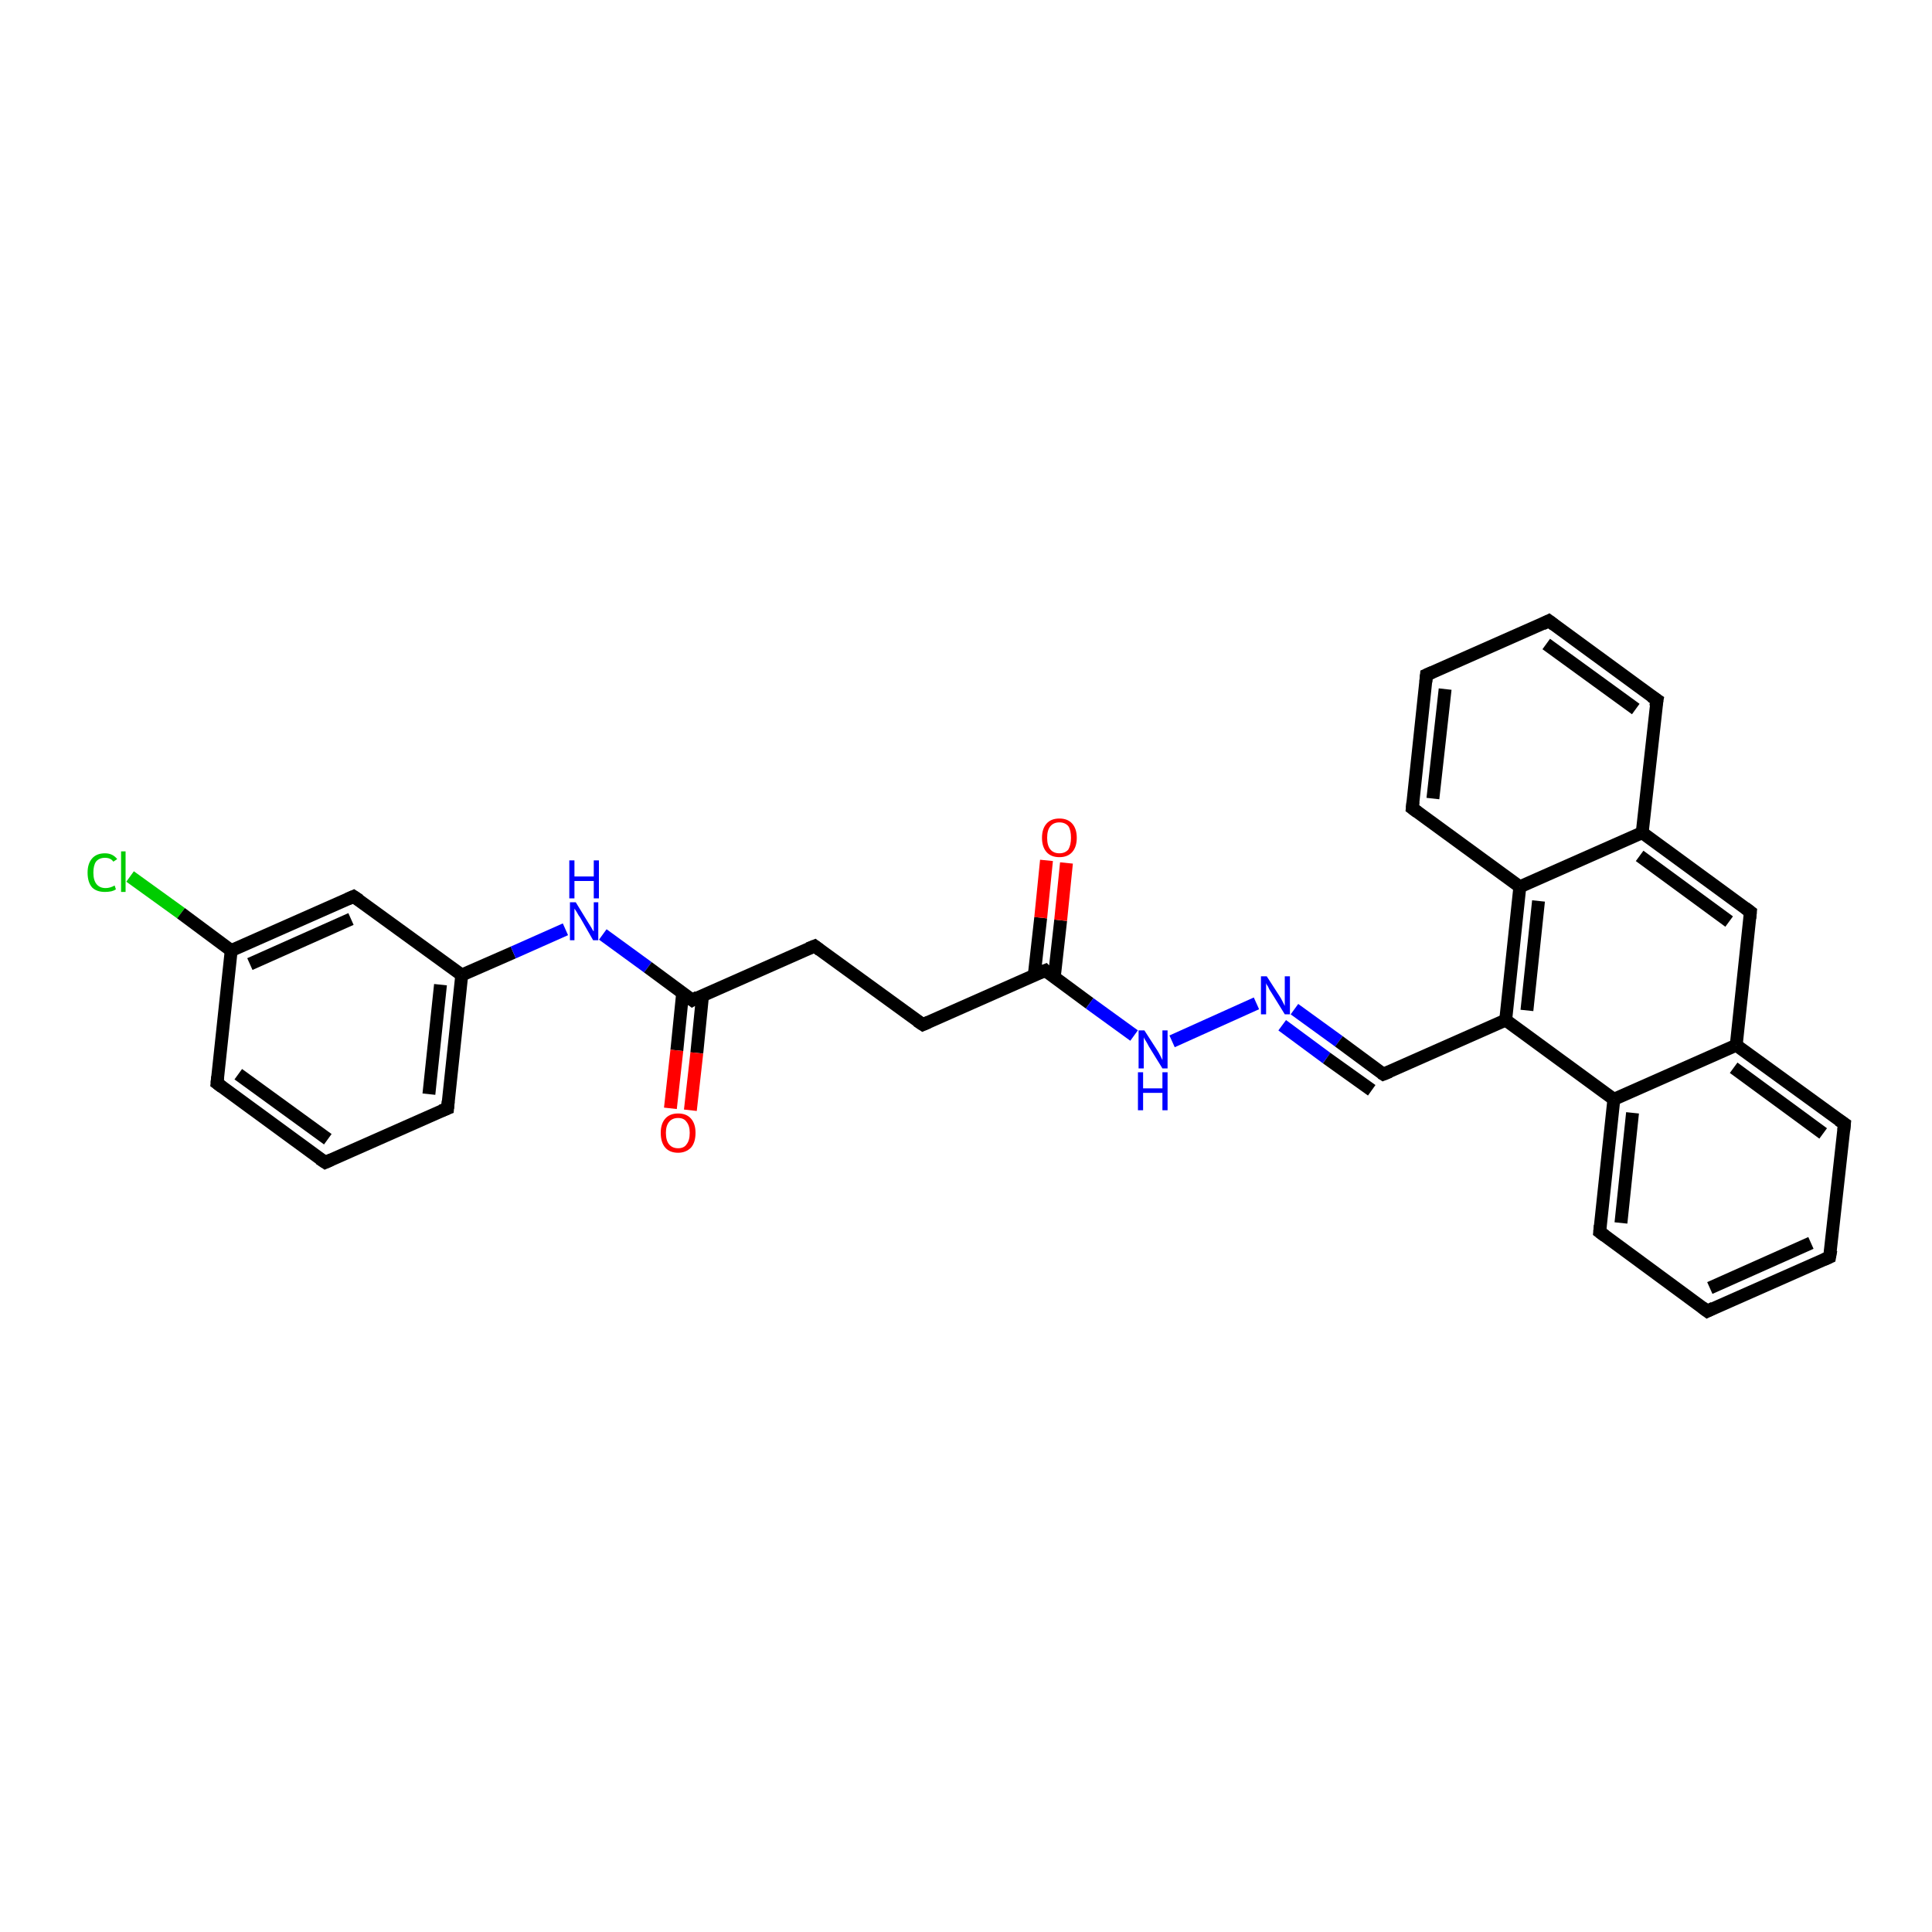<?xml version='1.0' encoding='iso-8859-1'?>
<svg version='1.1' baseProfile='full'
              xmlns='http://www.w3.org/2000/svg'
                      xmlns:rdkit='http://www.rdkit.org/xml'
                      xmlns:xlink='http://www.w3.org/1999/xlink'
                  xml:space='preserve'
width='300px' height='300px' viewBox='0 0 300 300'>
<!-- END OF HEADER -->
<rect style='opacity:1.0;fill:#FFFFFF;stroke:none' width='300.0' height='300.0' x='0.0' y='0.0'> </rect>
<path class='bond-0 atom-0 atom-1' d='M 20.2,136.1 L 28.1,141.8' style='fill:none;fill-rule:evenodd;stroke:#00CC00;stroke-width:2.0px;stroke-linecap:butt;stroke-linejoin:miter;stroke-opacity:1' />
<path class='bond-0 atom-0 atom-1' d='M 28.1,141.8 L 35.9,147.6' style='fill:none;fill-rule:evenodd;stroke:#000000;stroke-width:2.0px;stroke-linecap:butt;stroke-linejoin:miter;stroke-opacity:1' />
<path class='bond-1 atom-1 atom-2' d='M 35.9,147.6 L 54.9,139.2' style='fill:none;fill-rule:evenodd;stroke:#000000;stroke-width:2.0px;stroke-linecap:butt;stroke-linejoin:miter;stroke-opacity:1' />
<path class='bond-1 atom-1 atom-2' d='M 38.8,149.7 L 54.5,142.7' style='fill:none;fill-rule:evenodd;stroke:#000000;stroke-width:2.0px;stroke-linecap:butt;stroke-linejoin:miter;stroke-opacity:1' />
<path class='bond-2 atom-2 atom-3' d='M 54.9,139.2 L 71.7,151.4' style='fill:none;fill-rule:evenodd;stroke:#000000;stroke-width:2.0px;stroke-linecap:butt;stroke-linejoin:miter;stroke-opacity:1' />
<path class='bond-3 atom-3 atom-4' d='M 71.7,151.4 L 79.7,147.9' style='fill:none;fill-rule:evenodd;stroke:#000000;stroke-width:2.0px;stroke-linecap:butt;stroke-linejoin:miter;stroke-opacity:1' />
<path class='bond-3 atom-3 atom-4' d='M 79.7,147.9 L 87.8,144.3' style='fill:none;fill-rule:evenodd;stroke:#0000FF;stroke-width:2.0px;stroke-linecap:butt;stroke-linejoin:miter;stroke-opacity:1' />
<path class='bond-4 atom-4 atom-5' d='M 93.6,145.1 L 100.6,150.2' style='fill:none;fill-rule:evenodd;stroke:#0000FF;stroke-width:2.0px;stroke-linecap:butt;stroke-linejoin:miter;stroke-opacity:1' />
<path class='bond-4 atom-4 atom-5' d='M 100.6,150.2 L 107.5,155.3' style='fill:none;fill-rule:evenodd;stroke:#000000;stroke-width:2.0px;stroke-linecap:butt;stroke-linejoin:miter;stroke-opacity:1' />
<path class='bond-5 atom-5 atom-6' d='M 106.0,154.2 L 105.1,163.1' style='fill:none;fill-rule:evenodd;stroke:#000000;stroke-width:2.0px;stroke-linecap:butt;stroke-linejoin:miter;stroke-opacity:1' />
<path class='bond-5 atom-5 atom-6' d='M 105.1,163.1 L 104.1,172.1' style='fill:none;fill-rule:evenodd;stroke:#FF0000;stroke-width:2.0px;stroke-linecap:butt;stroke-linejoin:miter;stroke-opacity:1' />
<path class='bond-5 atom-5 atom-6' d='M 109.1,154.5 L 108.2,163.5' style='fill:none;fill-rule:evenodd;stroke:#000000;stroke-width:2.0px;stroke-linecap:butt;stroke-linejoin:miter;stroke-opacity:1' />
<path class='bond-5 atom-5 atom-6' d='M 108.2,163.5 L 107.2,172.4' style='fill:none;fill-rule:evenodd;stroke:#FF0000;stroke-width:2.0px;stroke-linecap:butt;stroke-linejoin:miter;stroke-opacity:1' />
<path class='bond-6 atom-5 atom-7' d='M 107.5,155.3 L 126.5,146.9' style='fill:none;fill-rule:evenodd;stroke:#000000;stroke-width:2.0px;stroke-linecap:butt;stroke-linejoin:miter;stroke-opacity:1' />
<path class='bond-7 atom-7 atom-8' d='M 126.5,146.9 L 143.3,159.1' style='fill:none;fill-rule:evenodd;stroke:#000000;stroke-width:2.0px;stroke-linecap:butt;stroke-linejoin:miter;stroke-opacity:1' />
<path class='bond-8 atom-8 atom-9' d='M 143.3,159.1 L 162.3,150.7' style='fill:none;fill-rule:evenodd;stroke:#000000;stroke-width:2.0px;stroke-linecap:butt;stroke-linejoin:miter;stroke-opacity:1' />
<path class='bond-9 atom-9 atom-10' d='M 163.7,151.8 L 164.7,142.9' style='fill:none;fill-rule:evenodd;stroke:#000000;stroke-width:2.0px;stroke-linecap:butt;stroke-linejoin:miter;stroke-opacity:1' />
<path class='bond-9 atom-9 atom-10' d='M 164.7,142.9 L 165.6,134.0' style='fill:none;fill-rule:evenodd;stroke:#FF0000;stroke-width:2.0px;stroke-linecap:butt;stroke-linejoin:miter;stroke-opacity:1' />
<path class='bond-9 atom-9 atom-10' d='M 160.6,151.4 L 161.6,142.5' style='fill:none;fill-rule:evenodd;stroke:#000000;stroke-width:2.0px;stroke-linecap:butt;stroke-linejoin:miter;stroke-opacity:1' />
<path class='bond-9 atom-9 atom-10' d='M 161.6,142.5 L 162.5,133.6' style='fill:none;fill-rule:evenodd;stroke:#FF0000;stroke-width:2.0px;stroke-linecap:butt;stroke-linejoin:miter;stroke-opacity:1' />
<path class='bond-10 atom-9 atom-11' d='M 162.3,150.7 L 169.2,155.8' style='fill:none;fill-rule:evenodd;stroke:#000000;stroke-width:2.0px;stroke-linecap:butt;stroke-linejoin:miter;stroke-opacity:1' />
<path class='bond-10 atom-9 atom-11' d='M 169.2,155.8 L 176.1,160.8' style='fill:none;fill-rule:evenodd;stroke:#0000FF;stroke-width:2.0px;stroke-linecap:butt;stroke-linejoin:miter;stroke-opacity:1' />
<path class='bond-11 atom-11 atom-12' d='M 182.0,161.7 L 195.1,155.8' style='fill:none;fill-rule:evenodd;stroke:#0000FF;stroke-width:2.0px;stroke-linecap:butt;stroke-linejoin:miter;stroke-opacity:1' />
<path class='bond-12 atom-12 atom-13' d='M 201.0,156.7 L 207.9,161.7' style='fill:none;fill-rule:evenodd;stroke:#0000FF;stroke-width:2.0px;stroke-linecap:butt;stroke-linejoin:miter;stroke-opacity:1' />
<path class='bond-12 atom-12 atom-13' d='M 207.9,161.7 L 214.8,166.8' style='fill:none;fill-rule:evenodd;stroke:#000000;stroke-width:2.0px;stroke-linecap:butt;stroke-linejoin:miter;stroke-opacity:1' />
<path class='bond-12 atom-12 atom-13' d='M 199.1,159.2 L 206.0,164.3' style='fill:none;fill-rule:evenodd;stroke:#0000FF;stroke-width:2.0px;stroke-linecap:butt;stroke-linejoin:miter;stroke-opacity:1' />
<path class='bond-12 atom-12 atom-13' d='M 206.0,164.3 L 213.0,169.3' style='fill:none;fill-rule:evenodd;stroke:#000000;stroke-width:2.0px;stroke-linecap:butt;stroke-linejoin:miter;stroke-opacity:1' />
<path class='bond-13 atom-13 atom-14' d='M 214.8,166.8 L 233.8,158.4' style='fill:none;fill-rule:evenodd;stroke:#000000;stroke-width:2.0px;stroke-linecap:butt;stroke-linejoin:miter;stroke-opacity:1' />
<path class='bond-14 atom-14 atom-15' d='M 233.8,158.4 L 250.6,170.7' style='fill:none;fill-rule:evenodd;stroke:#000000;stroke-width:2.0px;stroke-linecap:butt;stroke-linejoin:miter;stroke-opacity:1' />
<path class='bond-15 atom-15 atom-16' d='M 250.6,170.7 L 248.4,191.3' style='fill:none;fill-rule:evenodd;stroke:#000000;stroke-width:2.0px;stroke-linecap:butt;stroke-linejoin:miter;stroke-opacity:1' />
<path class='bond-15 atom-15 atom-16' d='M 253.5,172.8 L 251.7,189.9' style='fill:none;fill-rule:evenodd;stroke:#000000;stroke-width:2.0px;stroke-linecap:butt;stroke-linejoin:miter;stroke-opacity:1' />
<path class='bond-16 atom-16 atom-17' d='M 248.4,191.3 L 265.1,203.6' style='fill:none;fill-rule:evenodd;stroke:#000000;stroke-width:2.0px;stroke-linecap:butt;stroke-linejoin:miter;stroke-opacity:1' />
<path class='bond-17 atom-17 atom-18' d='M 265.1,203.6 L 284.1,195.2' style='fill:none;fill-rule:evenodd;stroke:#000000;stroke-width:2.0px;stroke-linecap:butt;stroke-linejoin:miter;stroke-opacity:1' />
<path class='bond-17 atom-17 atom-18' d='M 265.5,200.0 L 281.2,193.0' style='fill:none;fill-rule:evenodd;stroke:#000000;stroke-width:2.0px;stroke-linecap:butt;stroke-linejoin:miter;stroke-opacity:1' />
<path class='bond-18 atom-18 atom-19' d='M 284.1,195.2 L 286.4,174.5' style='fill:none;fill-rule:evenodd;stroke:#000000;stroke-width:2.0px;stroke-linecap:butt;stroke-linejoin:miter;stroke-opacity:1' />
<path class='bond-19 atom-19 atom-20' d='M 286.4,174.5 L 269.6,162.3' style='fill:none;fill-rule:evenodd;stroke:#000000;stroke-width:2.0px;stroke-linecap:butt;stroke-linejoin:miter;stroke-opacity:1' />
<path class='bond-19 atom-19 atom-20' d='M 283.1,176.0 L 269.2,165.8' style='fill:none;fill-rule:evenodd;stroke:#000000;stroke-width:2.0px;stroke-linecap:butt;stroke-linejoin:miter;stroke-opacity:1' />
<path class='bond-20 atom-20 atom-21' d='M 269.6,162.3 L 271.8,141.6' style='fill:none;fill-rule:evenodd;stroke:#000000;stroke-width:2.0px;stroke-linecap:butt;stroke-linejoin:miter;stroke-opacity:1' />
<path class='bond-21 atom-21 atom-22' d='M 271.8,141.6 L 255.0,129.3' style='fill:none;fill-rule:evenodd;stroke:#000000;stroke-width:2.0px;stroke-linecap:butt;stroke-linejoin:miter;stroke-opacity:1' />
<path class='bond-21 atom-21 atom-22' d='M 268.5,143.1 L 254.6,132.9' style='fill:none;fill-rule:evenodd;stroke:#000000;stroke-width:2.0px;stroke-linecap:butt;stroke-linejoin:miter;stroke-opacity:1' />
<path class='bond-22 atom-22 atom-23' d='M 255.0,129.3 L 257.3,108.7' style='fill:none;fill-rule:evenodd;stroke:#000000;stroke-width:2.0px;stroke-linecap:butt;stroke-linejoin:miter;stroke-opacity:1' />
<path class='bond-23 atom-23 atom-24' d='M 257.3,108.7 L 240.5,96.4' style='fill:none;fill-rule:evenodd;stroke:#000000;stroke-width:2.0px;stroke-linecap:butt;stroke-linejoin:miter;stroke-opacity:1' />
<path class='bond-23 atom-23 atom-24' d='M 254.0,110.1 L 240.1,100.0' style='fill:none;fill-rule:evenodd;stroke:#000000;stroke-width:2.0px;stroke-linecap:butt;stroke-linejoin:miter;stroke-opacity:1' />
<path class='bond-24 atom-24 atom-25' d='M 240.5,96.4 L 221.5,104.8' style='fill:none;fill-rule:evenodd;stroke:#000000;stroke-width:2.0px;stroke-linecap:butt;stroke-linejoin:miter;stroke-opacity:1' />
<path class='bond-25 atom-25 atom-26' d='M 221.5,104.8 L 219.3,125.5' style='fill:none;fill-rule:evenodd;stroke:#000000;stroke-width:2.0px;stroke-linecap:butt;stroke-linejoin:miter;stroke-opacity:1' />
<path class='bond-25 atom-25 atom-26' d='M 224.4,107.0 L 222.5,124.0' style='fill:none;fill-rule:evenodd;stroke:#000000;stroke-width:2.0px;stroke-linecap:butt;stroke-linejoin:miter;stroke-opacity:1' />
<path class='bond-26 atom-26 atom-27' d='M 219.3,125.5 L 236.0,137.7' style='fill:none;fill-rule:evenodd;stroke:#000000;stroke-width:2.0px;stroke-linecap:butt;stroke-linejoin:miter;stroke-opacity:1' />
<path class='bond-27 atom-3 atom-28' d='M 71.7,151.4 L 69.5,172.1' style='fill:none;fill-rule:evenodd;stroke:#000000;stroke-width:2.0px;stroke-linecap:butt;stroke-linejoin:miter;stroke-opacity:1' />
<path class='bond-27 atom-3 atom-28' d='M 68.4,152.9 L 66.6,169.9' style='fill:none;fill-rule:evenodd;stroke:#000000;stroke-width:2.0px;stroke-linecap:butt;stroke-linejoin:miter;stroke-opacity:1' />
<path class='bond-28 atom-28 atom-29' d='M 69.5,172.1 L 50.5,180.5' style='fill:none;fill-rule:evenodd;stroke:#000000;stroke-width:2.0px;stroke-linecap:butt;stroke-linejoin:miter;stroke-opacity:1' />
<path class='bond-29 atom-29 atom-30' d='M 50.5,180.5 L 33.7,168.2' style='fill:none;fill-rule:evenodd;stroke:#000000;stroke-width:2.0px;stroke-linecap:butt;stroke-linejoin:miter;stroke-opacity:1' />
<path class='bond-29 atom-29 atom-30' d='M 50.9,176.9 L 37.0,166.8' style='fill:none;fill-rule:evenodd;stroke:#000000;stroke-width:2.0px;stroke-linecap:butt;stroke-linejoin:miter;stroke-opacity:1' />
<path class='bond-30 atom-20 atom-15' d='M 269.6,162.3 L 250.6,170.7' style='fill:none;fill-rule:evenodd;stroke:#000000;stroke-width:2.0px;stroke-linecap:butt;stroke-linejoin:miter;stroke-opacity:1' />
<path class='bond-31 atom-27 atom-22' d='M 236.0,137.7 L 255.0,129.3' style='fill:none;fill-rule:evenodd;stroke:#000000;stroke-width:2.0px;stroke-linecap:butt;stroke-linejoin:miter;stroke-opacity:1' />
<path class='bond-32 atom-27 atom-14' d='M 236.0,137.7 L 233.8,158.4' style='fill:none;fill-rule:evenodd;stroke:#000000;stroke-width:2.0px;stroke-linecap:butt;stroke-linejoin:miter;stroke-opacity:1' />
<path class='bond-32 atom-27 atom-14' d='M 238.9,139.9 L 237.1,156.9' style='fill:none;fill-rule:evenodd;stroke:#000000;stroke-width:2.0px;stroke-linecap:butt;stroke-linejoin:miter;stroke-opacity:1' />
<path class='bond-33 atom-30 atom-1' d='M 33.7,168.2 L 35.9,147.6' style='fill:none;fill-rule:evenodd;stroke:#000000;stroke-width:2.0px;stroke-linecap:butt;stroke-linejoin:miter;stroke-opacity:1' />
<path d='M 54.0,139.6 L 54.9,139.2 L 55.8,139.8' style='fill:none;stroke:#000000;stroke-width:2.0px;stroke-linecap:butt;stroke-linejoin:miter;stroke-opacity:1;' />
<path d='M 107.1,155.0 L 107.5,155.3 L 108.4,154.8' style='fill:none;stroke:#000000;stroke-width:2.0px;stroke-linecap:butt;stroke-linejoin:miter;stroke-opacity:1;' />
<path d='M 125.5,147.3 L 126.5,146.9 L 127.3,147.5' style='fill:none;stroke:#000000;stroke-width:2.0px;stroke-linecap:butt;stroke-linejoin:miter;stroke-opacity:1;' />
<path d='M 142.4,158.5 L 143.3,159.1 L 144.2,158.7' style='fill:none;stroke:#000000;stroke-width:2.0px;stroke-linecap:butt;stroke-linejoin:miter;stroke-opacity:1;' />
<path d='M 161.3,151.1 L 162.3,150.7 L 162.6,151.0' style='fill:none;stroke:#000000;stroke-width:2.0px;stroke-linecap:butt;stroke-linejoin:miter;stroke-opacity:1;' />
<path d='M 214.5,166.6 L 214.8,166.8 L 215.8,166.4' style='fill:none;stroke:#000000;stroke-width:2.0px;stroke-linecap:butt;stroke-linejoin:miter;stroke-opacity:1;' />
<path d='M 248.5,190.3 L 248.4,191.3 L 249.2,191.9' style='fill:none;stroke:#000000;stroke-width:2.0px;stroke-linecap:butt;stroke-linejoin:miter;stroke-opacity:1;' />
<path d='M 264.3,203.0 L 265.1,203.6 L 266.1,203.1' style='fill:none;stroke:#000000;stroke-width:2.0px;stroke-linecap:butt;stroke-linejoin:miter;stroke-opacity:1;' />
<path d='M 283.2,195.6 L 284.1,195.2 L 284.3,194.1' style='fill:none;stroke:#000000;stroke-width:2.0px;stroke-linecap:butt;stroke-linejoin:miter;stroke-opacity:1;' />
<path d='M 286.3,175.5 L 286.4,174.5 L 285.5,173.9' style='fill:none;stroke:#000000;stroke-width:2.0px;stroke-linecap:butt;stroke-linejoin:miter;stroke-opacity:1;' />
<path d='M 271.7,142.6 L 271.8,141.6 L 271.0,141.0' style='fill:none;stroke:#000000;stroke-width:2.0px;stroke-linecap:butt;stroke-linejoin:miter;stroke-opacity:1;' />
<path d='M 257.1,109.7 L 257.3,108.7 L 256.4,108.1' style='fill:none;stroke:#000000;stroke-width:2.0px;stroke-linecap:butt;stroke-linejoin:miter;stroke-opacity:1;' />
<path d='M 241.3,97.0 L 240.5,96.4 L 239.5,96.9' style='fill:none;stroke:#000000;stroke-width:2.0px;stroke-linecap:butt;stroke-linejoin:miter;stroke-opacity:1;' />
<path d='M 222.4,104.4 L 221.5,104.8 L 221.4,105.9' style='fill:none;stroke:#000000;stroke-width:2.0px;stroke-linecap:butt;stroke-linejoin:miter;stroke-opacity:1;' />
<path d='M 219.4,124.5 L 219.3,125.5 L 220.1,126.1' style='fill:none;stroke:#000000;stroke-width:2.0px;stroke-linecap:butt;stroke-linejoin:miter;stroke-opacity:1;' />
<path d='M 69.6,171.0 L 69.5,172.1 L 68.5,172.5' style='fill:none;stroke:#000000;stroke-width:2.0px;stroke-linecap:butt;stroke-linejoin:miter;stroke-opacity:1;' />
<path d='M 51.4,180.1 L 50.5,180.5 L 49.6,179.9' style='fill:none;stroke:#000000;stroke-width:2.0px;stroke-linecap:butt;stroke-linejoin:miter;stroke-opacity:1;' />
<path d='M 34.5,168.8 L 33.7,168.2 L 33.8,167.2' style='fill:none;stroke:#000000;stroke-width:2.0px;stroke-linecap:butt;stroke-linejoin:miter;stroke-opacity:1;' />
<path class='atom-0' d='M 13.6 135.5
Q 13.6 134.1, 14.3 133.3
Q 15.0 132.5, 16.3 132.5
Q 17.5 132.5, 18.2 133.4
L 17.6 133.8
Q 17.2 133.2, 16.3 133.2
Q 15.4 133.2, 14.9 133.8
Q 14.5 134.4, 14.5 135.5
Q 14.5 136.7, 15.0 137.3
Q 15.5 137.9, 16.4 137.9
Q 17.1 137.9, 17.8 137.5
L 18.0 138.1
Q 17.7 138.3, 17.3 138.4
Q 16.8 138.5, 16.3 138.5
Q 15.0 138.5, 14.3 137.8
Q 13.6 137.0, 13.6 135.5
' fill='#00CC00'/>
<path class='atom-0' d='M 18.8 132.2
L 19.5 132.2
L 19.5 138.5
L 18.8 138.5
L 18.8 132.2
' fill='#00CC00'/>
<path class='atom-4' d='M 89.4 140.1
L 91.3 143.2
Q 91.5 143.5, 91.8 144.0
Q 92.1 144.6, 92.2 144.6
L 92.2 140.1
L 92.9 140.1
L 92.9 146.0
L 92.1 146.0
L 90.1 142.5
Q 89.8 142.1, 89.6 141.7
Q 89.3 141.2, 89.2 141.1
L 89.2 146.0
L 88.5 146.0
L 88.5 140.1
L 89.4 140.1
' fill='#0000FF'/>
<path class='atom-4' d='M 88.4 133.6
L 89.2 133.6
L 89.2 136.1
L 92.2 136.1
L 92.2 133.6
L 93.0 133.6
L 93.0 139.5
L 92.2 139.5
L 92.2 136.8
L 89.2 136.8
L 89.2 139.5
L 88.4 139.5
L 88.4 133.6
' fill='#0000FF'/>
<path class='atom-6' d='M 102.6 175.9
Q 102.6 174.5, 103.3 173.7
Q 104.0 172.9, 105.3 172.9
Q 106.6 172.9, 107.3 173.7
Q 108.0 174.5, 108.0 175.9
Q 108.0 177.4, 107.3 178.2
Q 106.5 179.0, 105.3 179.0
Q 104.0 179.0, 103.3 178.2
Q 102.6 177.4, 102.6 175.9
M 105.3 178.3
Q 106.2 178.3, 106.6 177.7
Q 107.1 177.1, 107.1 175.9
Q 107.1 174.8, 106.6 174.2
Q 106.2 173.6, 105.3 173.6
Q 104.4 173.6, 103.9 174.2
Q 103.4 174.8, 103.4 175.9
Q 103.4 177.1, 103.9 177.7
Q 104.4 178.3, 105.3 178.3
' fill='#FF0000'/>
<path class='atom-10' d='M 161.8 130.1
Q 161.8 128.7, 162.5 127.9
Q 163.2 127.1, 164.5 127.1
Q 165.8 127.1, 166.5 127.9
Q 167.2 128.7, 167.2 130.1
Q 167.2 131.5, 166.5 132.3
Q 165.8 133.1, 164.5 133.1
Q 163.2 133.1, 162.5 132.3
Q 161.8 131.5, 161.8 130.1
M 164.5 132.5
Q 165.4 132.5, 165.9 131.9
Q 166.3 131.2, 166.3 130.1
Q 166.3 128.9, 165.9 128.3
Q 165.4 127.7, 164.5 127.7
Q 163.6 127.7, 163.1 128.3
Q 162.6 128.9, 162.6 130.1
Q 162.6 131.3, 163.1 131.9
Q 163.6 132.5, 164.5 132.5
' fill='#FF0000'/>
<path class='atom-11' d='M 177.7 160.0
L 179.7 163.1
Q 179.9 163.4, 180.2 164.0
Q 180.5 164.6, 180.5 164.6
L 180.5 160.0
L 181.3 160.0
L 181.3 165.9
L 180.5 165.9
L 178.4 162.5
Q 178.2 162.1, 177.9 161.6
Q 177.6 161.2, 177.6 161.0
L 177.6 165.9
L 176.8 165.9
L 176.8 160.0
L 177.7 160.0
' fill='#0000FF'/>
<path class='atom-11' d='M 176.7 166.5
L 177.5 166.5
L 177.5 169.0
L 180.5 169.0
L 180.5 166.5
L 181.3 166.5
L 181.3 172.4
L 180.5 172.4
L 180.5 169.7
L 177.5 169.7
L 177.5 172.4
L 176.7 172.4
L 176.7 166.5
' fill='#0000FF'/>
<path class='atom-12' d='M 196.7 151.6
L 198.7 154.7
Q 198.9 155.0, 199.2 155.6
Q 199.5 156.2, 199.5 156.2
L 199.5 151.6
L 200.3 151.6
L 200.3 157.5
L 199.5 157.5
L 197.4 154.1
Q 197.1 153.7, 196.9 153.2
Q 196.6 152.8, 196.6 152.6
L 196.6 157.5
L 195.8 157.5
L 195.8 151.6
L 196.7 151.6
' fill='#0000FF'/>
</svg>
